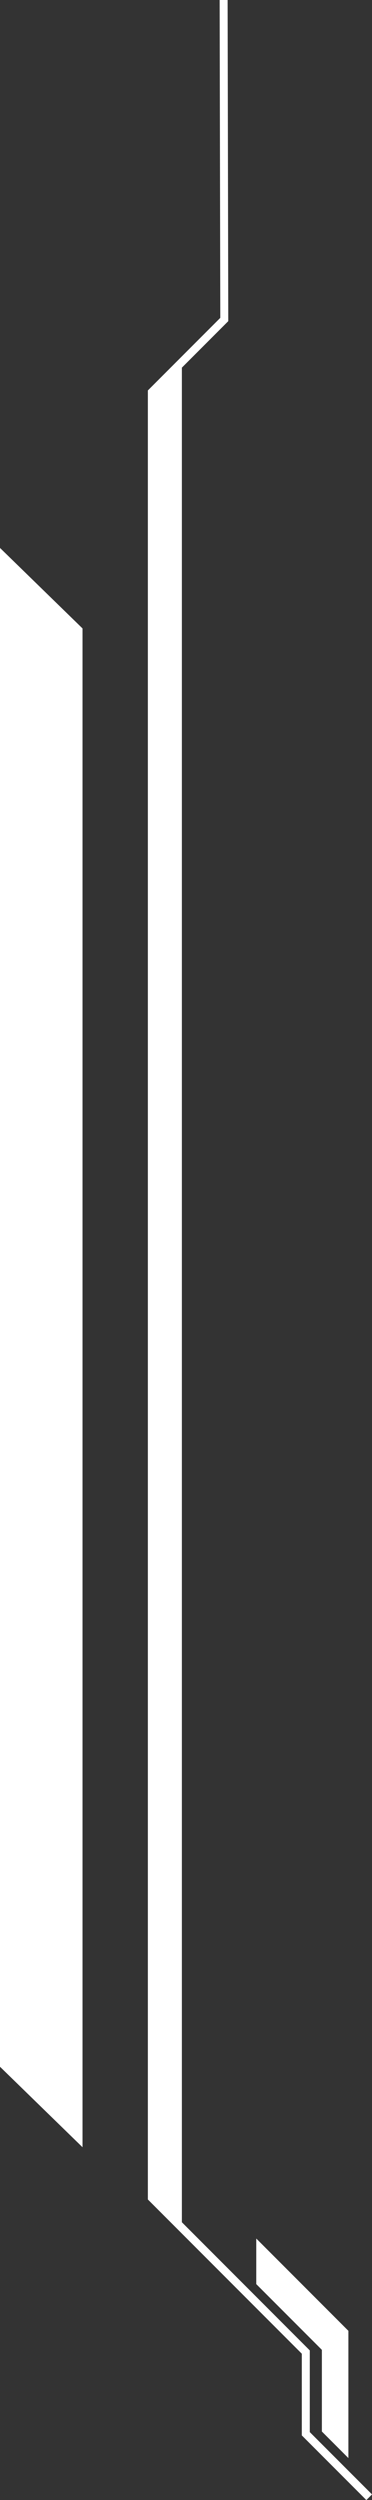 <?xml version="1.0" encoding="UTF-8"?><svg id="Layer_2" xmlns="http://www.w3.org/2000/svg" viewBox="0 0 191.86 1286.88"><rect x="0" y="0" width="191.86" height="1286.88" fill="#333333" stroke="none"/><defs><style>.cls-1{fill:#fff;}</style></defs><g id="Layer_3"><polygon class="cls-1" points="76.26 1132.15 76.26 200.98 113.62 163.61 113.28 0 117.39 0 117.73 165.31 80.37 202.68 80.37 1130.44 159.77 1209.85 159.77 1251.89 191.86 1283.97 188.95 1286.88 155.66 1253.59 155.66 1211.55 76.26 1132.15"/><polygon class="cls-1" points="0 1063.83 42.56 1105.26 42.56 323.48 0 282.04 0 1063.83"/><polygon class="cls-1" points="93.8 1146.79 93.8 187.06 77.98 202.89 77.98 1132.69 93.8 1146.79"/><polygon class="cls-1" points="179.68 1265.26 179.68 1199.77 132.17 1152.26 132.17 1175.72 166.01 1209.56 166.01 1251.59 179.68 1265.26"/></g></svg>